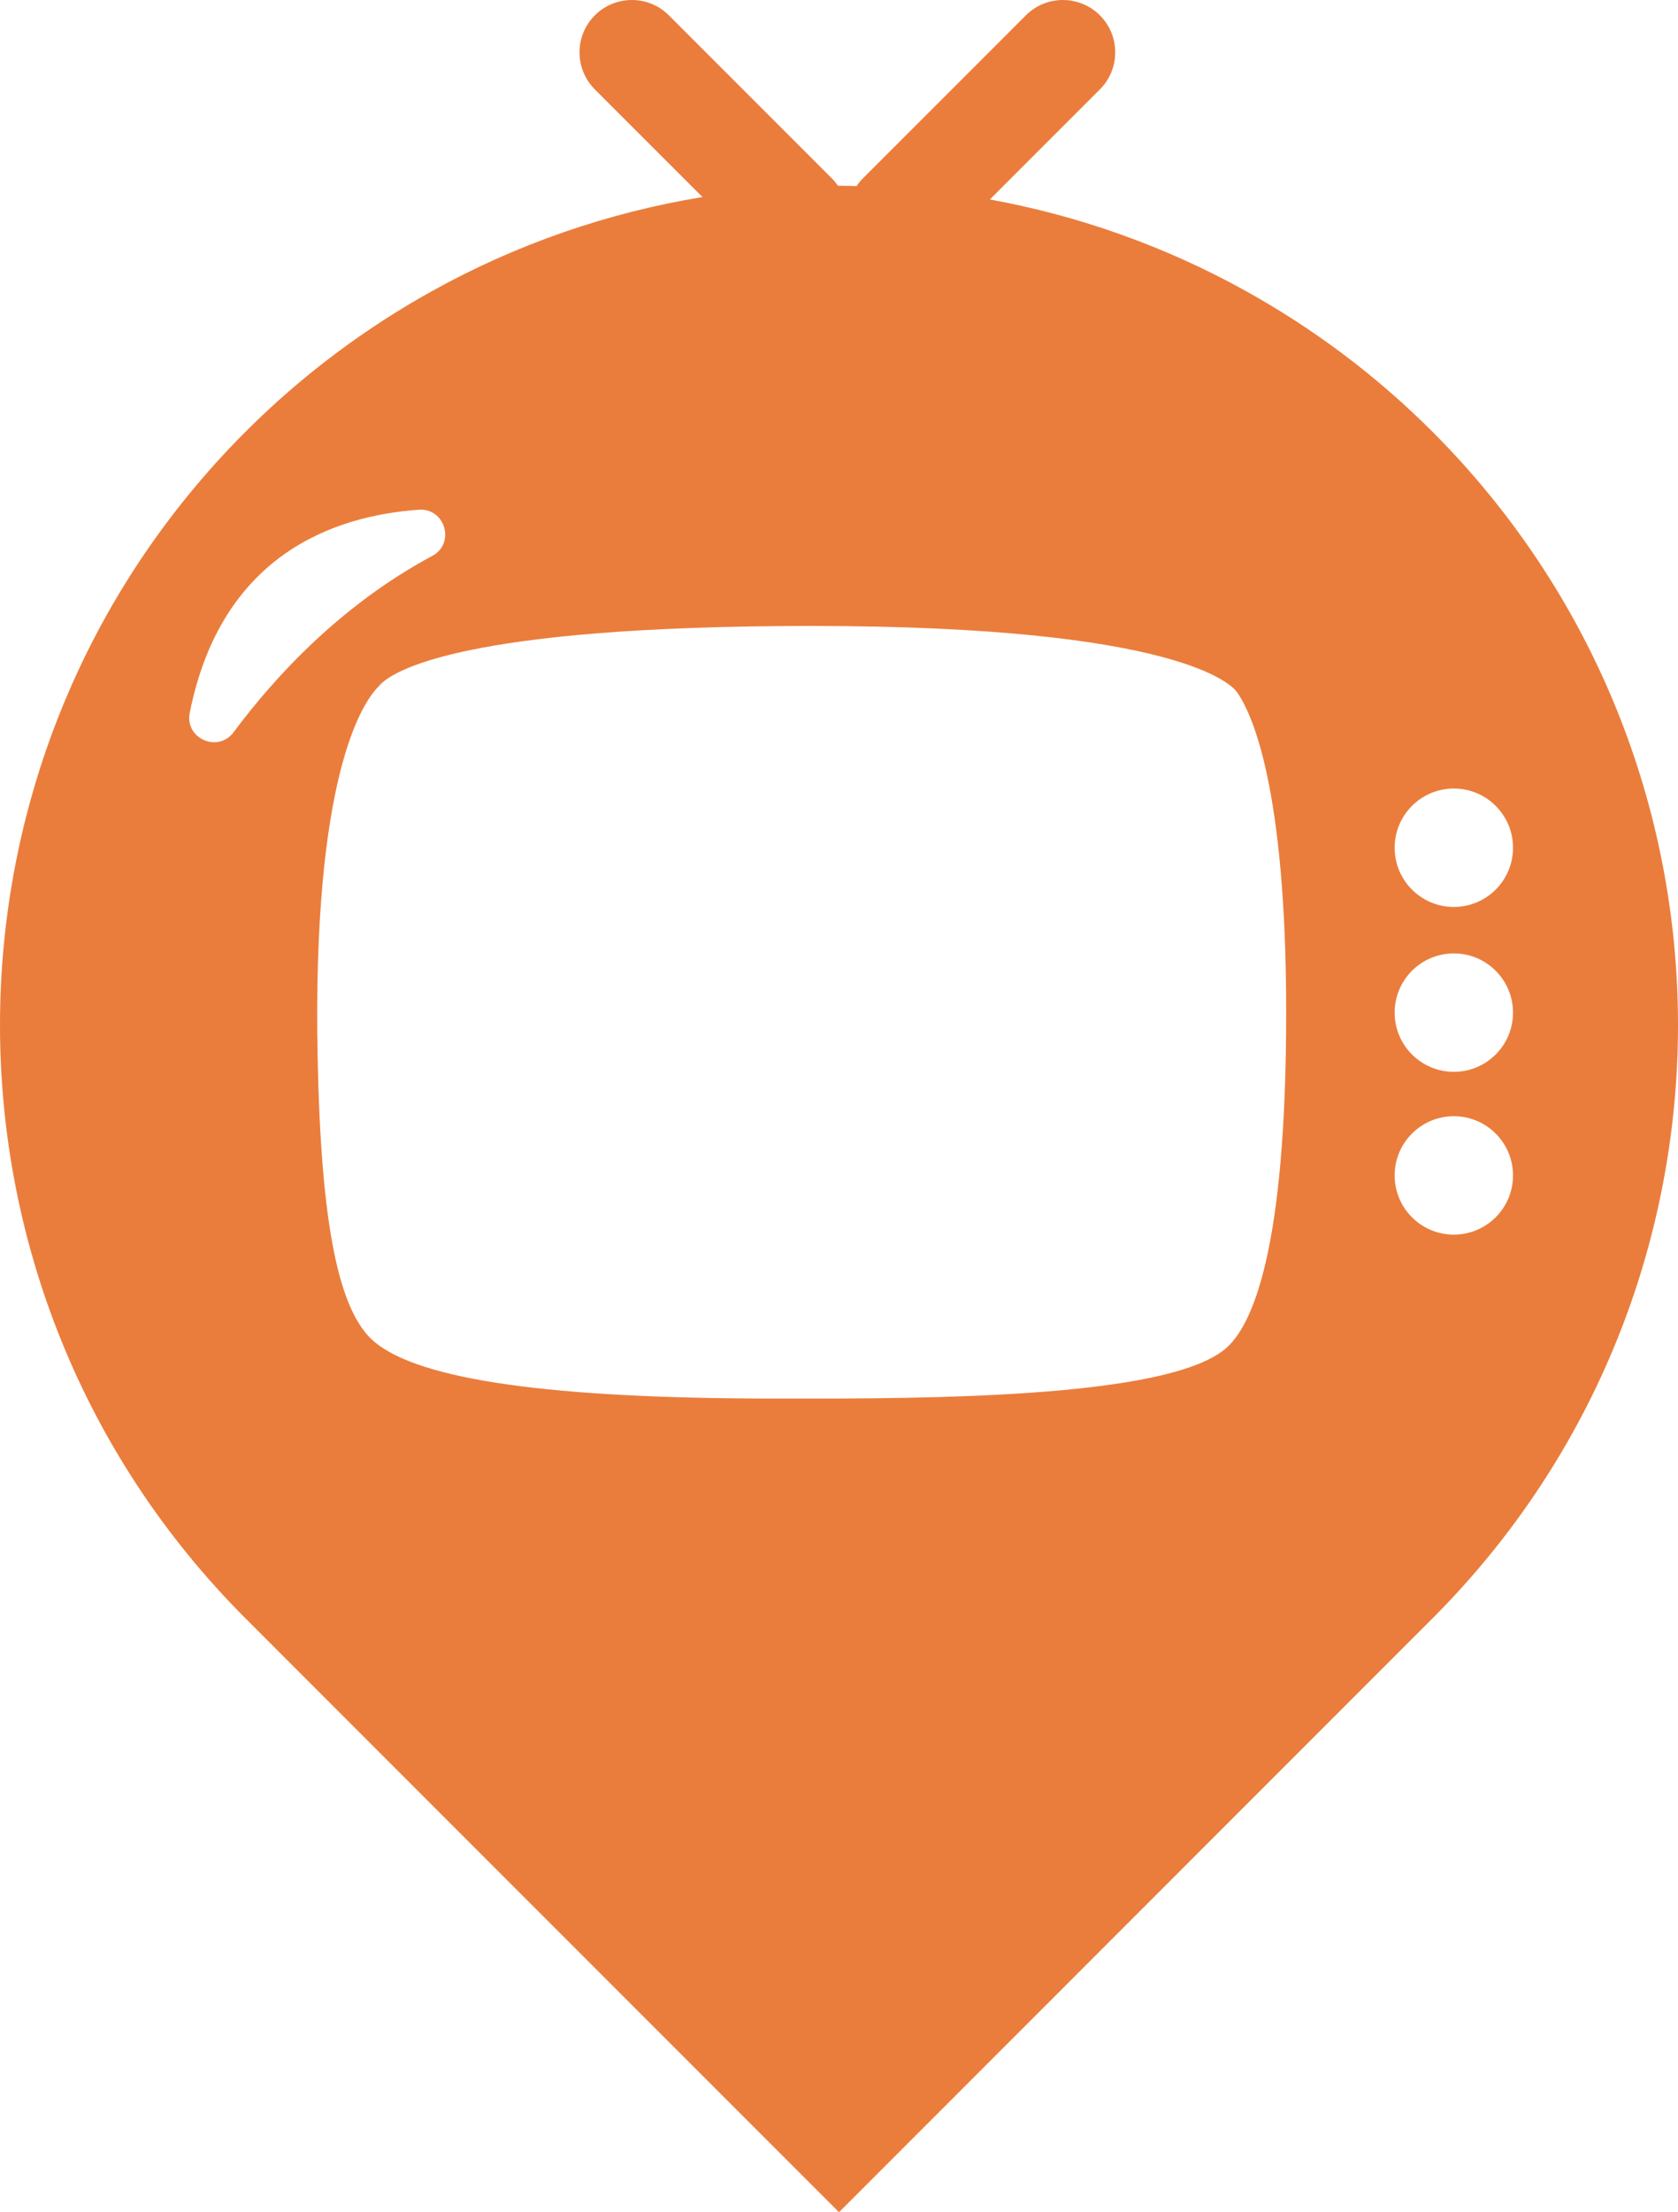 <svg version="1.1" id="图层_1" x="0px" y="0px" width="151.778px" height="200px" viewBox="0 0 151.778 200" enable-background="new 0 0 151.778 200" xml:space="preserve" xmlns="http://www.w3.org/2000/svg" xmlns:xlink="http://www.w3.org/1999/xlink" xmlns:xml="http://www.w3.org/XML/1998/namespace">
  <path fill="#EA7D3C" d="M129.55,39.015c-5.12-5.12-10.798-9.333-16.827-12.684c-7.315-4.066-15.152-6.835-23.187-8.297l9.951-9.952
	c1.849-1.848,1.849-4.846,0-6.696c-1.849-1.848-4.846-1.848-6.696,0l-14.759,14.76c-0.213,0.211-0.393,0.441-0.556,0.68
	c-0.562-0.012-1.123-0.037-1.685-0.036c-0.156-0.225-0.33-0.442-0.53-0.644L60.5,1.386c-1.848-1.848-4.844-1.848-6.695,0
	c-1.849,1.848-1.849,4.846,0,6.696l9.733,9.732c-8.488,1.393-16.777,4.232-24.484,8.516c-6.029,3.351-11.707,7.564-16.827,12.684
	c-29.636,29.636-29.636,77.686,0,107.323l17.156,17.157L75.889,200l42.902-42.904l10.759-10.759
	C159.187,116.702,159.187,68.651,129.55,39.015z M21.133,66.195c-1.416,1.905-4.435,0.575-3.971-1.753
	c2.845-14.218,12.931-17.806,20.726-18.358c2.379-0.166,3.317,3.046,1.216,4.171C30.838,54.685,24.871,61.171,21.133,66.195z
	 M110.78,121.99c-4.837,3.947-22.376,4.453-37.117,4.453l-3.679-0.002c-20.148-0.008-31.956-1.678-36.094-5.107
	c-3.269-2.707-4.856-10.627-5.158-25.68c-0.511-25.434,4.059-32.113,5.473-33.556l0.128-0.14c1.139-1.258,7.317-5.367,39.071-5.367
	c33.311,0,38.058,5.375,38.487,5.986c1.336,1.904,4.446,8.538,4.446,28.963C116.337,112.957,113.315,119.919,110.78,121.99z
	 M131.502,71.29c2.955,0,5.353,2.396,5.353,5.353s-2.397,5.353-5.353,5.353c-2.956,0-5.354-2.396-5.354-5.353
	S128.546,71.29,131.502,71.29z M131.502,111.621c-2.956,0-5.354-2.397-5.354-5.353s2.397-5.353,5.354-5.353
	c2.955,0,5.353,2.397,5.353,5.353S134.458,111.621,131.502,111.621z M131.502,96.902c-2.956,0-5.354-2.396-5.354-5.352
	s2.397-5.353,5.354-5.353c2.955,0,5.353,2.396,5.353,5.353S134.458,96.902,131.502,96.902z" class="color c1"/>
</svg>